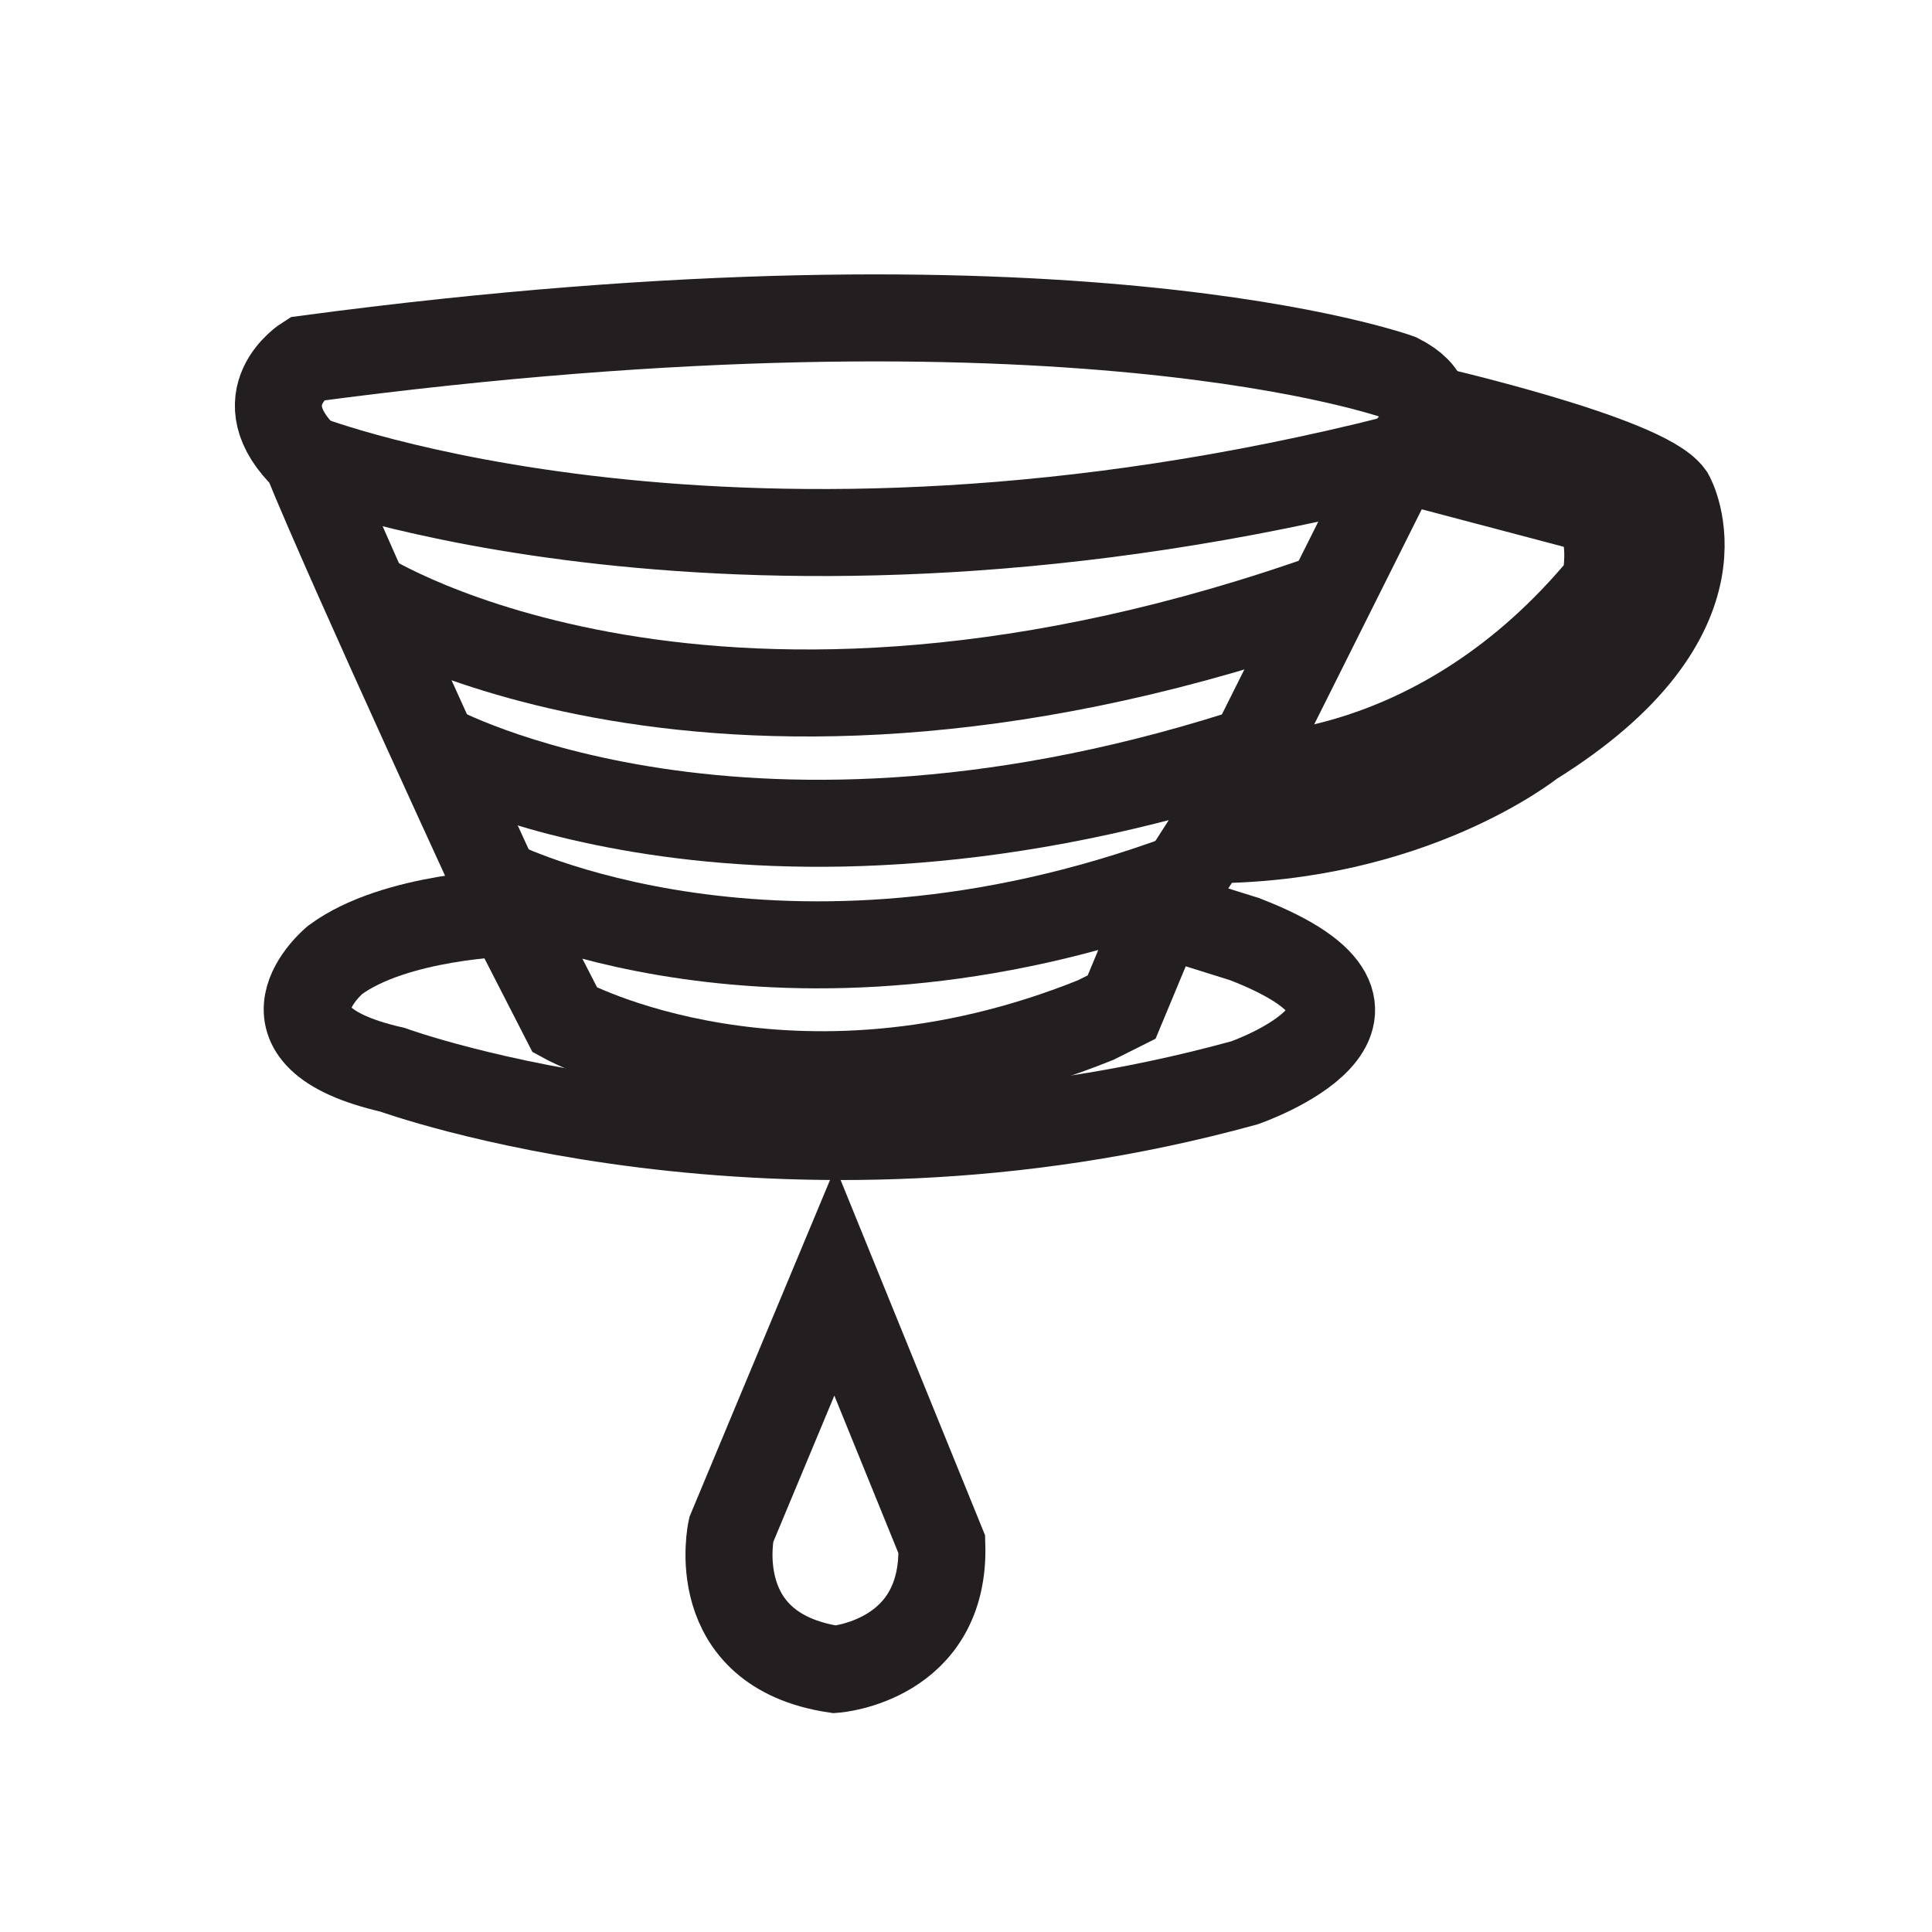 <svg xmlns="http://www.w3.org/2000/svg" xmlns:xlink="http://www.w3.org/1999/xlink" width="500" zoomAndPan="magnify" viewBox="0 0 375 375" height="500" preserveAspectRatio="xMidYMid meet" version="1.0"><defs><clipPath id="81386f6fc9"><path d="M 37.5 45.293 L 345.75 45.293 L 345.75 337.793 L 37.5 337.793 Z M 37.5 45.293 " clip-rule="nonzero"/></clipPath></defs><g clip-path="url(#81386f6fc9)"><path stroke-linecap="butt" transform="matrix(2.815, 0, 0, -2.815, 59.444, 88.939)" fill="none" stroke-linejoin="miter" d="M 0 0.001 C 3.063 -7.568 14.055 -31.354 14.055 -31.354 C 14.055 -31.354 6.126 -31.536 1.982 -34.598 C 1.982 -34.598 -4.325 -39.825 5.945 -42.167 C 5.945 -42.167 32.617 -51.897 64.692 -43.067 C 64.692 -43.067 78.206 -38.382 64.692 -33.158 L 58.924 -31.354 L 62.167 -26.309 L 75.323 0.001 C 75.323 0.001 79.647 3.424 75.323 5.587 C 75.323 5.587 52.617 13.876 0 6.848 C 0 6.848 -4.325 4.145 0 0.001 Z M 0 0.001 " stroke="#231f20" stroke-width="6" stroke-opacity="1" stroke-miterlimit="10"/><path stroke-linecap="butt" transform="matrix(2.815, 0, 0, -2.815, 276.828, 79.263)" fill="none" stroke-linejoin="miter" d="M 0 0 C 0 0 15.036 -3.436 16.838 -6 C 16.838 -6 21.523 -14.249 7.288 -23.079 C 7.288 -23.079 -1 -29.746 -15.058 -29.746 L -12.896 -25.421 C -12.896 -25.421 0.801 -26.143 12.333 -12.086 C 12.333 -12.086 13.235 -7.722 11.073 -6.861 L -1.902 -3.436 C -47.493 -14.971 -77.225 -3.436 -77.225 -3.436 " stroke="#231f20" stroke-width="6" stroke-opacity="1" stroke-miterlimit="10"/><path stroke-linecap="butt" transform="matrix(2.815, 0, 0, -2.815, 225.314, 177.211)" fill="none" stroke-linejoin="miter" d="M -0.001 0 L -2.702 -6.486 L -4.505 -7.388 C -25.588 -15.858 -41.084 -7.388 -41.084 -7.388 L -44.87 0 " stroke="#231f20" stroke-width="6" stroke-opacity="1" stroke-miterlimit="10"/><path stroke-linecap="butt" transform="matrix(2.815, 0, 0, -2.815, 70.844, 115.279)" fill="none" stroke-linejoin="miter" d="M -0 -0.001 C -0 -0.001 24.028 -15.369 66.926 -0.001 " stroke="#231f20" stroke-width="6" stroke-opacity="1" stroke-miterlimit="10"/><path stroke-linecap="butt" transform="matrix(2.815, 0, 0, -2.815, 84.204, 144.9)" fill="none" stroke-linejoin="miter" d="M -0 0 C -0 0 21.523 -11.911 57.253 0 " stroke="#231f20" stroke-width="6" stroke-opacity="1" stroke-miterlimit="10"/><path stroke-linecap="butt" transform="matrix(2.815, 0, 0, -2.815, 96.272, 171.279)" fill="none" stroke-linejoin="miter" d="M 0.001 0.001 C 0.001 0.001 19.523 -9.935 47.441 0.382 " stroke="#231f20" stroke-width="6" stroke-opacity="1" stroke-miterlimit="10"/><path stroke-linecap="butt" transform="matrix(2.815, 0, 0, -2.815, 162.046, 248.715)" fill="none" stroke-linejoin="miter" d="M 0 0 L -7.146 -17.126 C -7.146 -17.126 -8.979 -25.408 0 -26.754 C 0 -26.754 7.635 -26.194 7.375 -18.137 Z M 0 0 " stroke="#231f20" stroke-width="6" stroke-opacity="1" stroke-miterlimit="10"/></g></svg>
